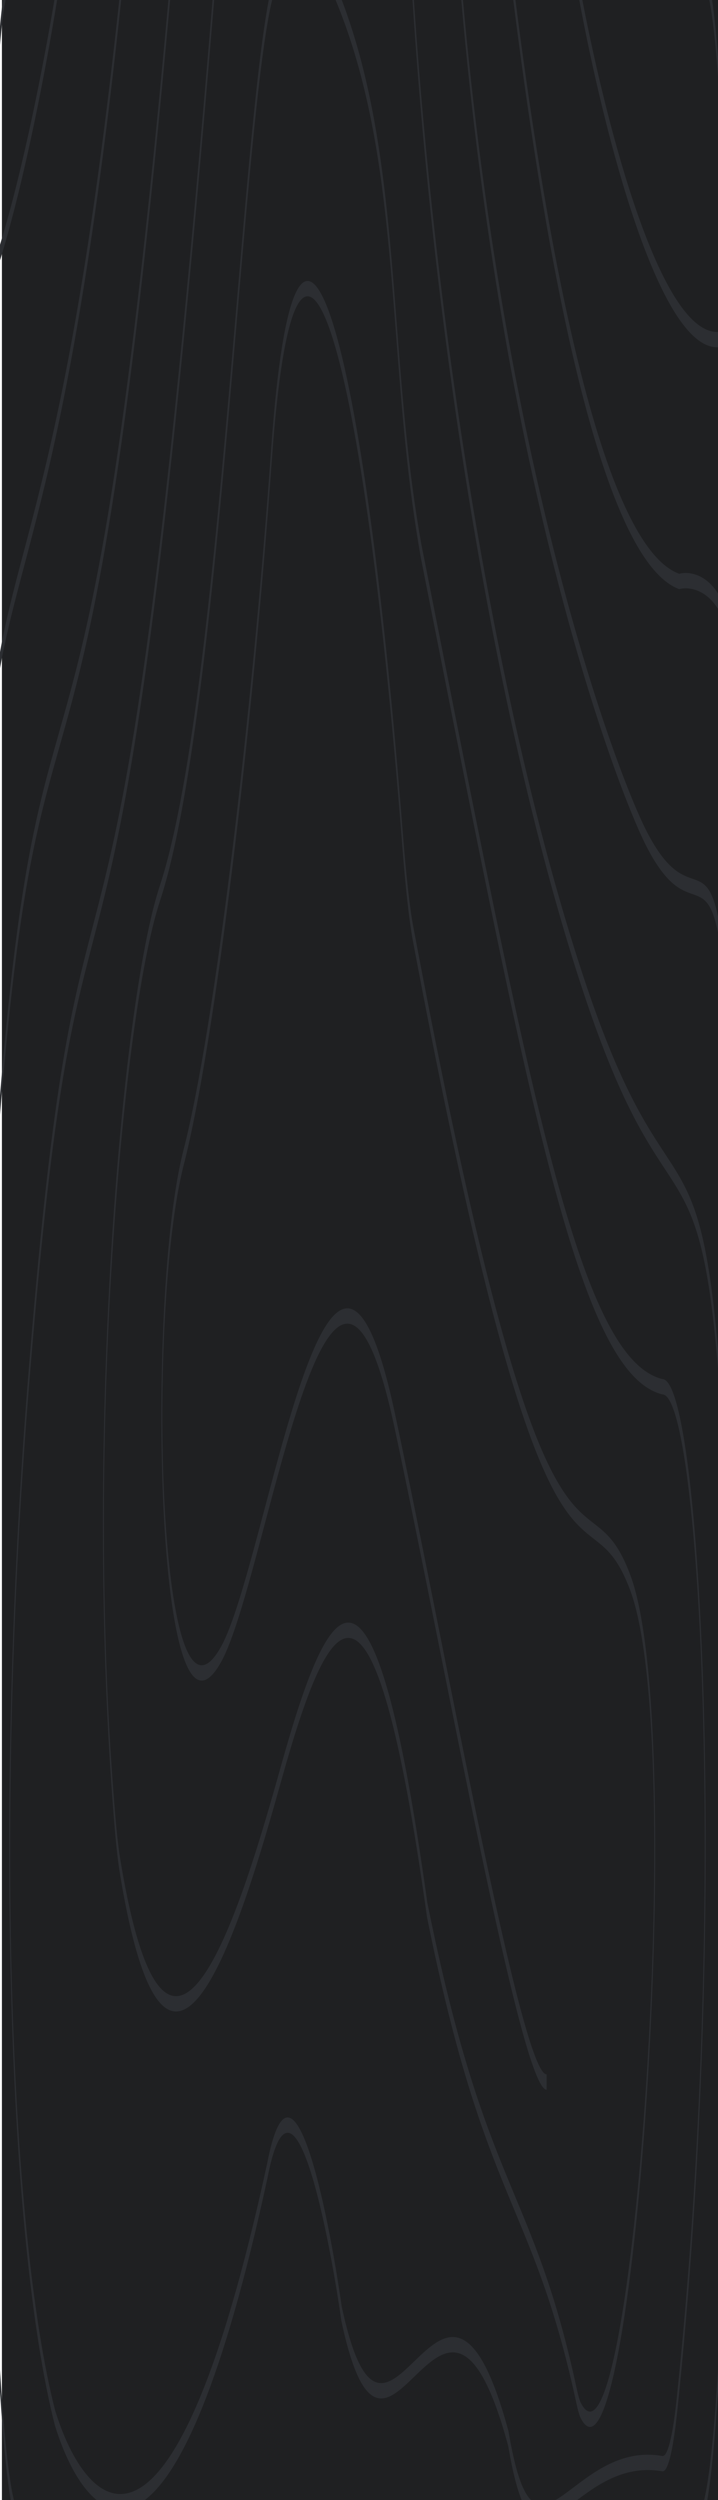 <svg width="375" height="1304" viewBox="0 0 375 1304" fill="none" xmlns="http://www.w3.org/2000/svg">
<rect x="1" width="374" height="1304" fill="#1F2022"/>
<path d="M28.661 1264.98L28.666 1265L28.672 1265.02C33.564 1280.93 41.056 1296.42 50.502 1304H75.588C94.263 1289.97 116.411 1243.27 139.634 1136.3L139.638 1136.28L139.642 1136.25C146.016 1103.1 153.778 1108.39 160.914 1128.72C168.045 1149.04 174.517 1184.28 178.292 1210.5L178.307 1210.61L178.324 1210.69C189.979 1265.14 202.602 1252.94 216.332 1239.67L216.348 1239.65C216.94 1239.08 217.533 1238.51 218.129 1237.93C232.568 1224.11 248.25 1212.15 265.428 1275.78C267.652 1288.87 269.963 1297.95 272.464 1304H277.388C272.923 1299.71 269.146 1289.12 265.599 1268.22L265.583 1268.13L265.567 1268.07C248.299 1204.06 232.541 1216.12 218.097 1229.95C217.516 1230.51 216.937 1231.07 216.361 1231.62L216.339 1231.64C202.58 1244.94 190.049 1257.04 178.491 1203.11C174.68 1176.65 168.175 1141.28 161.009 1120.86C153.84 1100.43 145.976 1094.88 139.48 1128.65C89.737 1357.78 44.945 1309.77 28.785 1257.21C16.539 1209.24 8.821 1129.49 6.259 1036.17C3.713 943.47 6.209 835.19 14.752 727.942C27.015 573.984 36.949 535.745 48.522 491.192C50.472 483.686 52.469 476.001 54.53 467.554C68.653 409.692 85.764 316.265 111.85 0H111.008C85.274 310.498 68.362 402.606 54.396 459.824C52.344 468.232 50.353 475.892 48.406 483.384C36.824 527.951 26.78 566.6 14.422 721.747C5.805 829.933 3.1 941.736 5.779 1039.28C8.44 1136.2 16.37 1216.85 28.661 1264.98Z" fill="#2C2E32"/>
<path d="M88.845 0C66.126 252.816 48.712 326.188 34.107 378.659C33.043 382.483 31.994 386.195 30.959 389.856L30.959 389.858C19.31 431.079 9.472 465.89 0 581.536L0 571.355C9.471 457.651 19.317 422.823 30.824 382.122C31.865 378.44 32.919 374.71 33.988 370.87C48.431 318.983 65.598 246.742 87.955 0H88.845Z" fill="#2C2E32"/>
<path d="M63.296 0C48.648 137.834 33.675 211.342 21.438 261.034C18.287 273.831 15.317 285.051 12.581 295.379L12.52 295.61C9.807 305.852 7.327 315.212 5.128 324.379C3.183 332.484 1.464 340.416 0 348.64L0 340.13C1.445 332.146 3.12 324.46 4.991 316.658C7.197 307.466 9.681 298.087 12.391 287.858L12.457 287.61C15.193 277.281 18.159 266.076 21.305 253.3C33.318 204.516 47.942 132.859 62.293 0H63.296Z" fill="#2C2E32"/>
<path d="M29.826 0C24.196 34.661 13.043 93.641 0 135.83L0 127.654C12.075 88.479 22.513 34.95 28.403 0H29.826Z" fill="#2C2E32"/>
<path d="M2.878 0H1.503C0.976 3.916 0.473 8.49 0 13.652L0 23.595C0.86 13.461 1.83 5.429 2.878 0Z" fill="#2C2E32"/>
<path d="M5.577 1304C3.455 1291.43 1.558 1271.96 0 1247.38L0 1235.69C1.914 1268.15 4.418 1292.25 7.251 1304H5.577Z" fill="#2C2E32"/>
<path d="M375 1247.38C373.442 1271.96 371.544 1291.43 369.423 1304H367.749C370.582 1292.25 373.086 1268.15 375 1235.69V1247.38Z" fill="#2C2E32"/>
<path d="M371.921 0C373.043 7.53 374.079 17.512 375 29.506V40.161C373.703 21.962 372.145 8.081 370.422 0H371.921Z" fill="#2C2E32"/>
<path d="M304.152 0H302.547C315.375 69.047 344.089 182.192 375 181.132V173.132C345.261 174.155 317.554 69.184 304.152 0Z" fill="#2C2E32"/>
<path d="M375 309.539C368.322 298.966 359.223 298.041 354.726 299.275C311.074 283.25 282.929 107.116 269.208 0H268.066C281.49 106.678 309.99 290.868 354.719 307.275L354.724 307.277L354.73 307.275C359.248 306.033 368.362 306.995 375 317.578V309.539Z" fill="#2C2E32"/>
<path d="M375 478.027C372.412 465.613 369.362 461.873 365.517 459.885C364.311 459.262 363.025 458.812 361.649 458.33C355.741 456.262 348.155 453.607 338.019 434.147C330.228 419.189 311.102 371.559 291.246 294.752C281.319 256.35 271.213 210.671 262.252 158.162C254.168 110.792 247.03 57.944 241.796 0L240.915 0C246.253 61.125 253.67 116.433 262.066 165.637C271.053 218.296 281.18 264.062 291.119 302.51C310.997 379.404 330.144 427.091 337.954 442.085C348.119 461.6 355.734 464.264 361.643 466.331C363.017 466.812 364.299 467.26 365.499 467.881C369.427 469.911 372.461 473.796 375 486.418V478.027Z" fill="#2C2E32"/>
<path d="M375 703.702C370.618 653.121 365.01 632.944 357.024 617.676C354.094 612.074 350.841 607.129 347.206 601.601C337.059 586.171 323.929 566.207 306.508 514.782C286.042 454.367 266.352 374.212 250.178 282.475C234.944 196.072 222.866 99.583 216.183 0H215.441C222.129 102.93 234.47 201.908 249.997 289.98C266.204 381.904 285.923 462.162 306.41 522.638C323.857 574.14 337.024 594.162 347.175 609.595C350.803 615.112 354.045 620.042 356.96 625.615C365.115 641.205 370.684 661.784 375 713.789V703.702Z" fill="#2C2E32"/>
<path d="M178.502 0H175.277C192.292 40.905 198.965 85.409 203.298 131.619C204.625 145.772 205.743 160.238 206.878 174.925C209.81 212.861 212.855 252.268 219.914 291.538L219.917 291.559L219.921 291.578C222.444 304.299 224.905 316.731 227.31 328.875L227.324 328.945C278.804 588.956 304.14 716.919 345.945 727.294L345.947 727.295H345.95C356.034 727.295 364.511 796.187 367.176 895.094C368.504 944.395 368.404 1001.58 366.313 1062.31C364.217 1123.15 360.119 1187.6 353.446 1250.85C351.207 1272.07 348.551 1281.45 345.903 1280.99C325.9 1277.47 311.137 1288.63 299.716 1297.26L299.716 1297.26C297.227 1299.14 294.896 1300.9 292.705 1302.37C291.809 1302.97 290.936 1303.51 290.085 1304H301.399C312.582 1295.59 326.863 1285.64 345.897 1288.99C348.626 1289.47 351.383 1279.81 353.72 1257.66C360.44 1193.96 364.62 1128.57 366.773 1066.05C368.93 1003.42 369.05 943.737 367.657 892.035C364.879 788.943 356.146 719.305 345.952 719.295C304.228 708.936 278.963 581.333 227.46 321.212C225.061 309.095 222.605 296.689 220.087 283.996C213.124 245.246 210.171 207.03 207.259 169.339C206.113 154.494 204.972 139.73 203.595 125.047C199.45 80.845 193.257 38.802 178.502 0Z" fill="#2C2E32"/>
<path d="M142.13 0H140.357C138.096 11.909 135.924 28.457 133.767 48.267C130.442 78.807 127.138 117.234 123.593 158.472C122.738 168.412 121.87 178.517 120.983 188.713C111.848 293.793 100.754 409.615 83.442 462.09C73.175 493.208 63.193 566.614 57.819 656.905C55.131 702.087 53.574 751.895 53.755 803.008C53.935 854.201 55.855 905.692 59.979 954.299C60.809 964.078 61.74 971.876 62.708 977.727C75.467 1054.82 91.589 1060.09 106.971 1037.4C122.358 1014.71 137.04 963.975 146.931 928.676C172.097 838.864 194.715 797.264 222.98 999.699L222.995 999.804L223.01 999.88C238.225 1075.49 252.02 1112.38 264.868 1143.63C266.215 1146.91 267.551 1150.12 268.877 1153.31L268.889 1153.34C280.216 1180.59 290.816 1206.09 301.057 1253.54C301.8 1256.98 302.563 1259.85 303.343 1261.34C316.765 1287.03 330.834 1198.83 337.778 1093.74C341.241 1041.33 343.006 983.509 341.881 932.979C340.756 882.502 336.803 841.863 329.255 821.646C322.861 804.518 316.883 799.846 310.142 794.577C291.972 780.376 268.253 761.837 215.853 483.366C213.884 472.902 212.048 455.7 210.438 435.079C199.626 296.542 185.566 202.609 172.657 164.986C166.202 146.172 160.025 141.411 154.679 152.276C149.336 163.135 144.802 189.649 141.659 233.675C131.621 374.238 112.157 536.297 95.779 600.076C90.877 619.165 87.482 648.976 85.706 682.537C84.815 699.364 84.326 717.245 84.271 735.209C84.216 753.203 84.598 770.9 85.406 787.267C87.014 819.846 90.312 847.284 95.298 862.819C100.293 878.384 107.02 882.126 115.537 866.757C121.568 855.876 128.117 832.823 135.069 806.914C136.129 802.964 137.198 798.948 138.276 794.898L138.279 794.884C144.278 772.351 150.557 748.762 157.061 729.704C172.408 684.734 188.977 665.087 205.951 744.171C212.964 776.845 220.927 816.636 229.098 857.459L229.098 857.462C236.246 893.172 243.551 929.673 250.516 962.891C257.972 998.449 265.029 1030.2 271.062 1053.07C277.087 1075.91 282.113 1089.97 285.495 1089.97V1081.97C282.182 1081.97 277.21 1068.13 271.186 1045.3C265.169 1022.49 258.123 990.793 250.671 955.251C243.726 922.131 236.421 885.634 229.27 849.906C221.089 809.03 213.109 769.163 206.102 736.516C189.013 656.892 172.348 676.767 156.964 721.845C150.445 740.946 144.151 764.59 138.153 787.123C137.074 791.176 136.005 795.192 134.946 799.139C127.993 825.054 121.472 847.994 115.477 858.812C106.996 874.113 100.328 870.329 95.402 854.979C90.466 839.601 87.317 812.737 85.821 782.434C85.077 767.36 84.743 751.471 84.791 735.584C84.84 719.668 85.274 703.375 86.11 687.584C87.786 655.91 91.058 626.714 95.907 607.831C112.361 543.754 131.904 381.103 142.009 239.587C145.048 197.037 149.467 170.939 154.748 160.206C160.026 149.48 166.145 154.15 172.56 172.845C185.391 210.241 199.368 303.644 210.105 441.222C211.753 462.337 213.643 480.087 215.683 490.926C268.16 769.81 291.984 788.436 310.16 802.646C316.88 807.9 322.828 812.55 329.166 829.528C336.679 849.651 340.363 889.541 341.388 935.568C342.412 981.541 340.838 1036.21 337.412 1088.04C330.58 1191.44 316.669 1278.79 303.408 1253.4C302.666 1251.98 301.933 1249.24 301.208 1245.88C290.93 1198.26 280.293 1172.68 268.972 1145.44C267.641 1142.24 266.3 1139.02 264.95 1135.73C252.111 1104.5 238.354 1067.7 223.186 992.344C194.773 788.919 172.021 830.924 146.813 920.883C136.923 956.177 122.271 1006.8 106.921 1029.44C91.564 1052.09 75.542 1046.68 62.899 970.282C61.971 964.674 61.083 957.228 60.296 947.952C56.249 900.25 54.445 850.704 54.275 802.574C54.104 754.365 55.57 706.565 58.204 662.302C63.476 573.701 73.341 500.859 83.543 469.938C100.968 417.119 112.138 300.458 121.295 195.117C122.188 184.851 123.06 174.701 123.917 164.735L123.918 164.728C127.461 123.517 130.736 85.426 134.034 55.133C136.678 30.853 139.328 11.669 142.13 0Z" fill="#2C2E32"/>
</svg>
